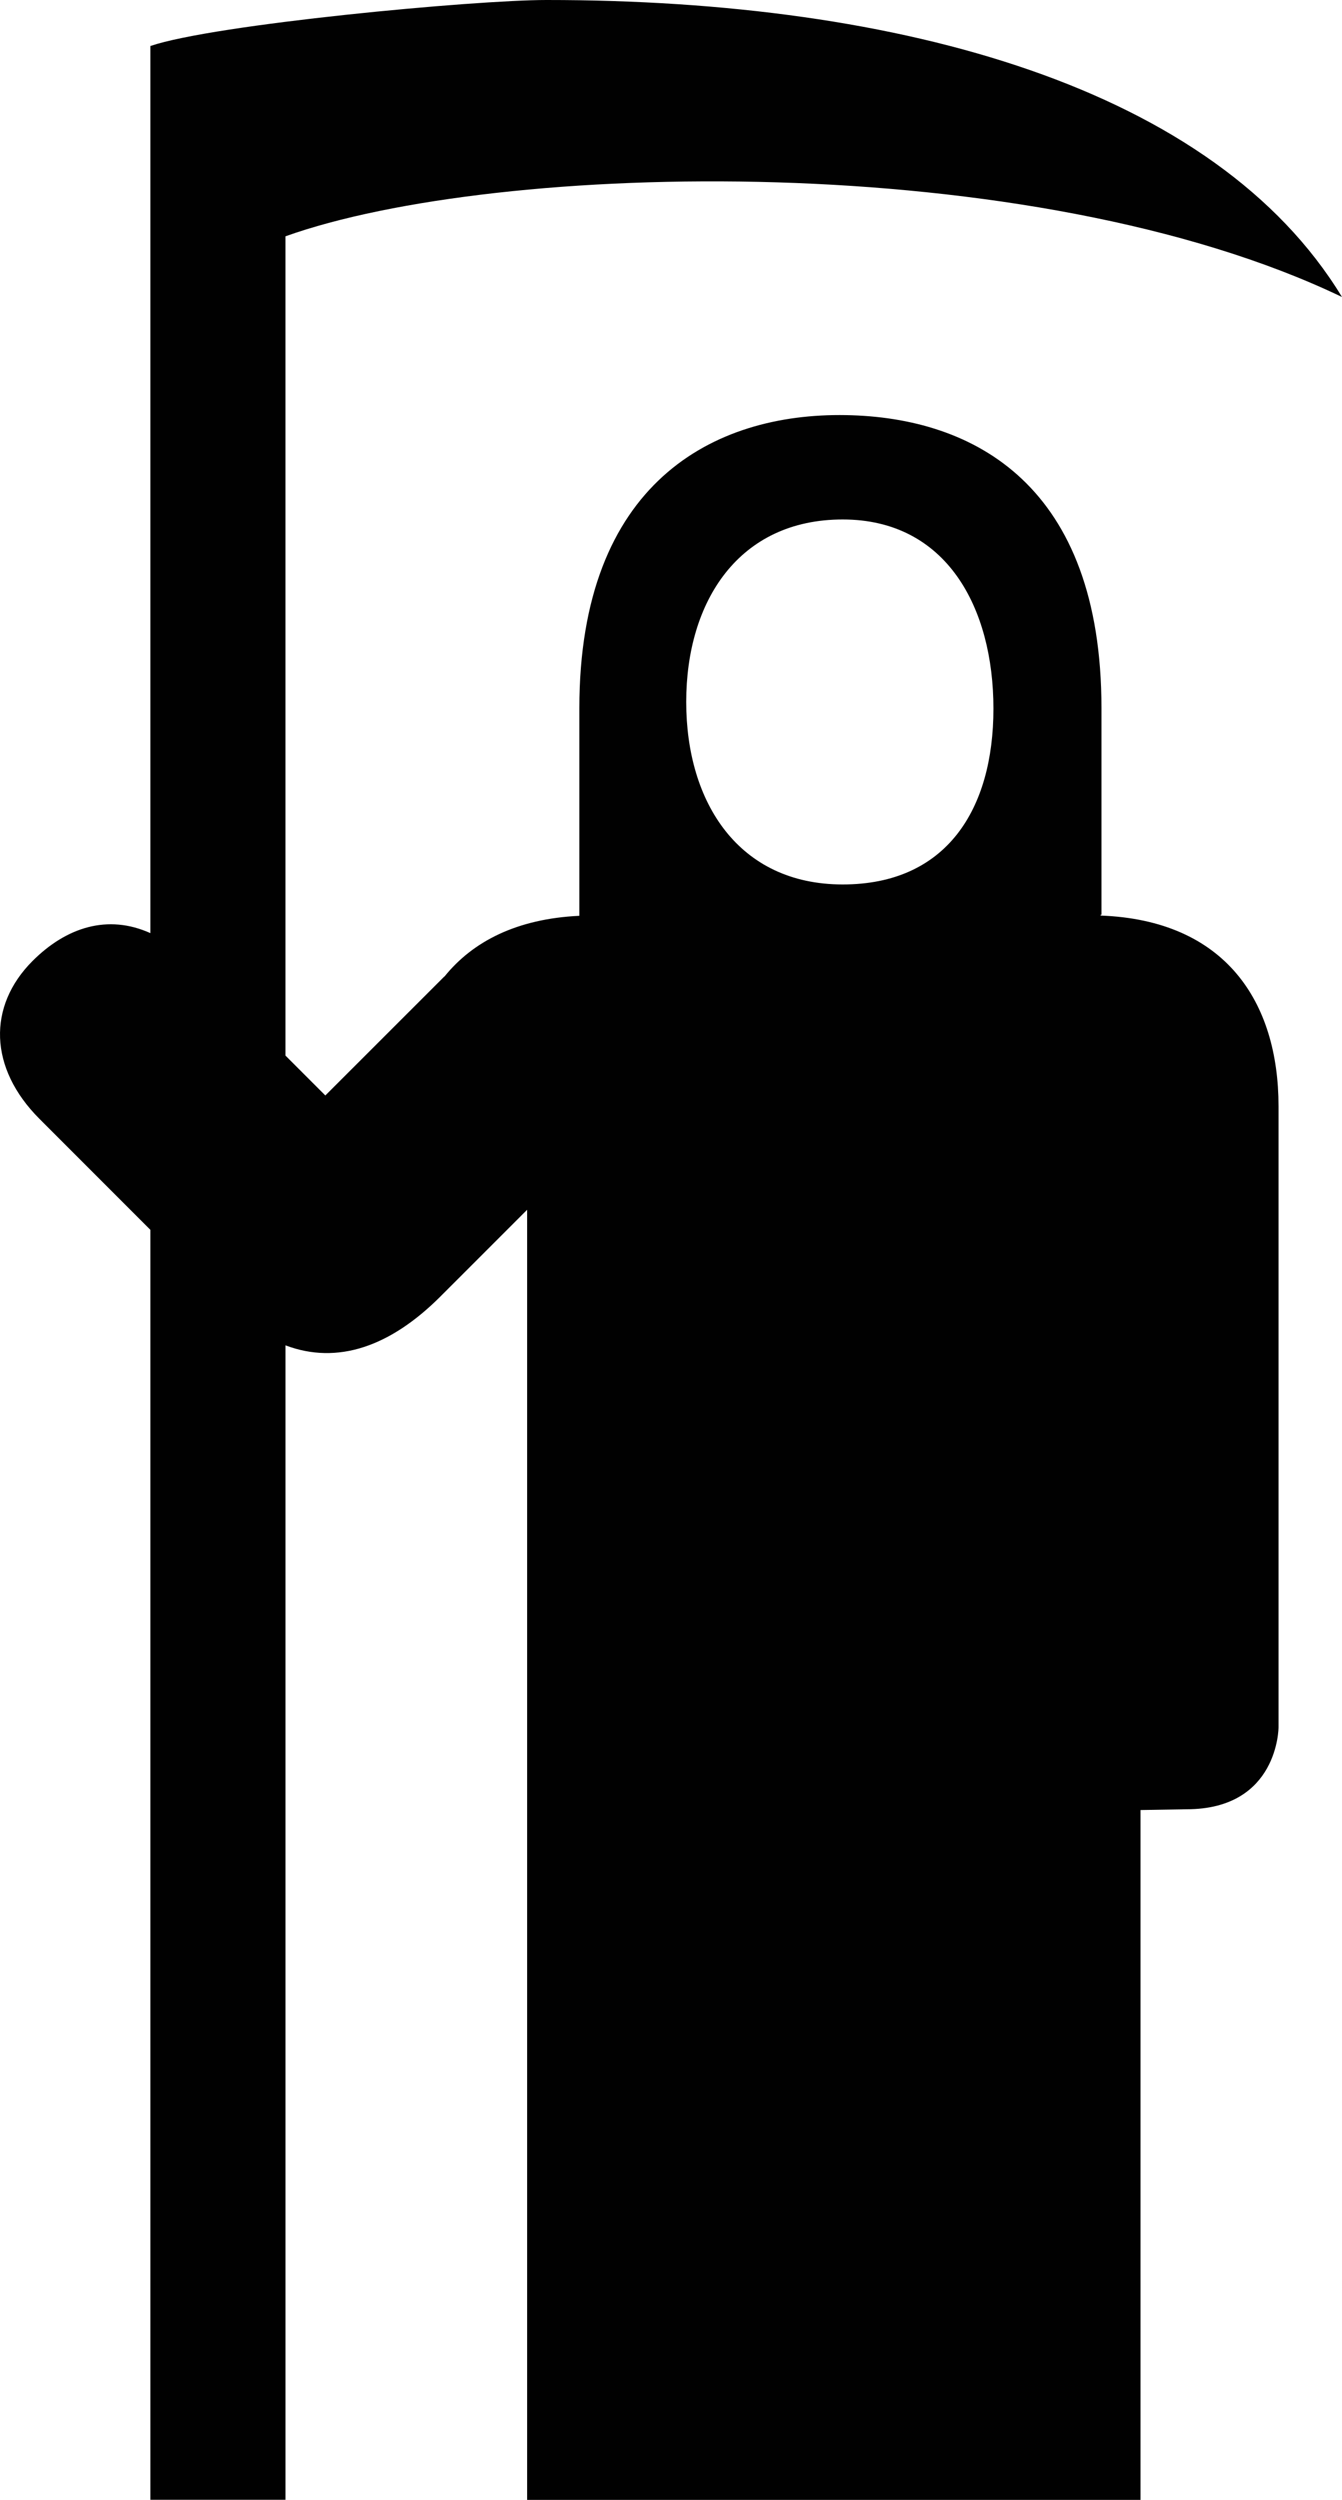 <?xml version="1.0" encoding="utf-8"?>
<!-- Generator: Adobe Illustrator 16.0.0, SVG Export Plug-In . SVG Version: 6.00 Build 0)  -->
<!DOCTYPE svg PUBLIC "-//W3C//DTD SVG 1.1//EN" "http://www.w3.org/Graphics/SVG/1.1/DTD/svg11.dtd">
<svg version="1.1" id="Layer_1" xmlns="http://www.w3.org/2000/svg" xmlns:xlink="http://www.w3.org/1999/xlink" x="0px" y="0px"
	 width="53.708px" height="100px" viewBox="0 0 53.708 100" enable-background="new 0 0 53.708 100" xml:space="preserve">
<path fill="#010101" d="M44.049,36.624V36.59c0.012,0,0.021,0,0.033,0v-8.258c0-8.906-5.078-11.639-10.23-11.727
	c-5.295-0.093-10.666,2.707-10.666,11.727c0,3.346,0,5.859,0,8.258v0.044c-2.502,0.118-4.265,1.025-5.398,2.43v0H17.78l-4.76,4.757
	c-0.617-0.618-1.139-1.139-1.596-1.596V9.453c8.485-3.03,29.855-3.537,42.284,2.428C48.624,3.52,36.118,0,21.872,0
	C18.991,0,8.583,0.97,6.019,1.84v35.487c-1.704-0.768-3.363-0.239-4.716,1.113c-1.808,1.81-1.751,4.288,0.276,6.316
	c0.759,0.76,2.207,2.208,4.44,4.441v50.799h5.406v-46.18c2.079,0.786,4.192,0.054,6.201-1.954c1.104-1.104,3.47-3.469,3.47-3.469
	V100h24.548V72.405l1.842-0.031c3.682,0,3.682-3.276,3.682-3.276V44.252C51.167,40.072,49.042,36.811,44.049,36.624z M33.725,35.38
	c-4.156,0-6.262-3.269-6.262-7.302c0-4.03,2.107-7.298,6.262-7.298c4.158,0,6.033,3.533,6.033,7.566
	C39.758,32.376,37.881,35.38,33.725,35.38z"/>
</svg>
